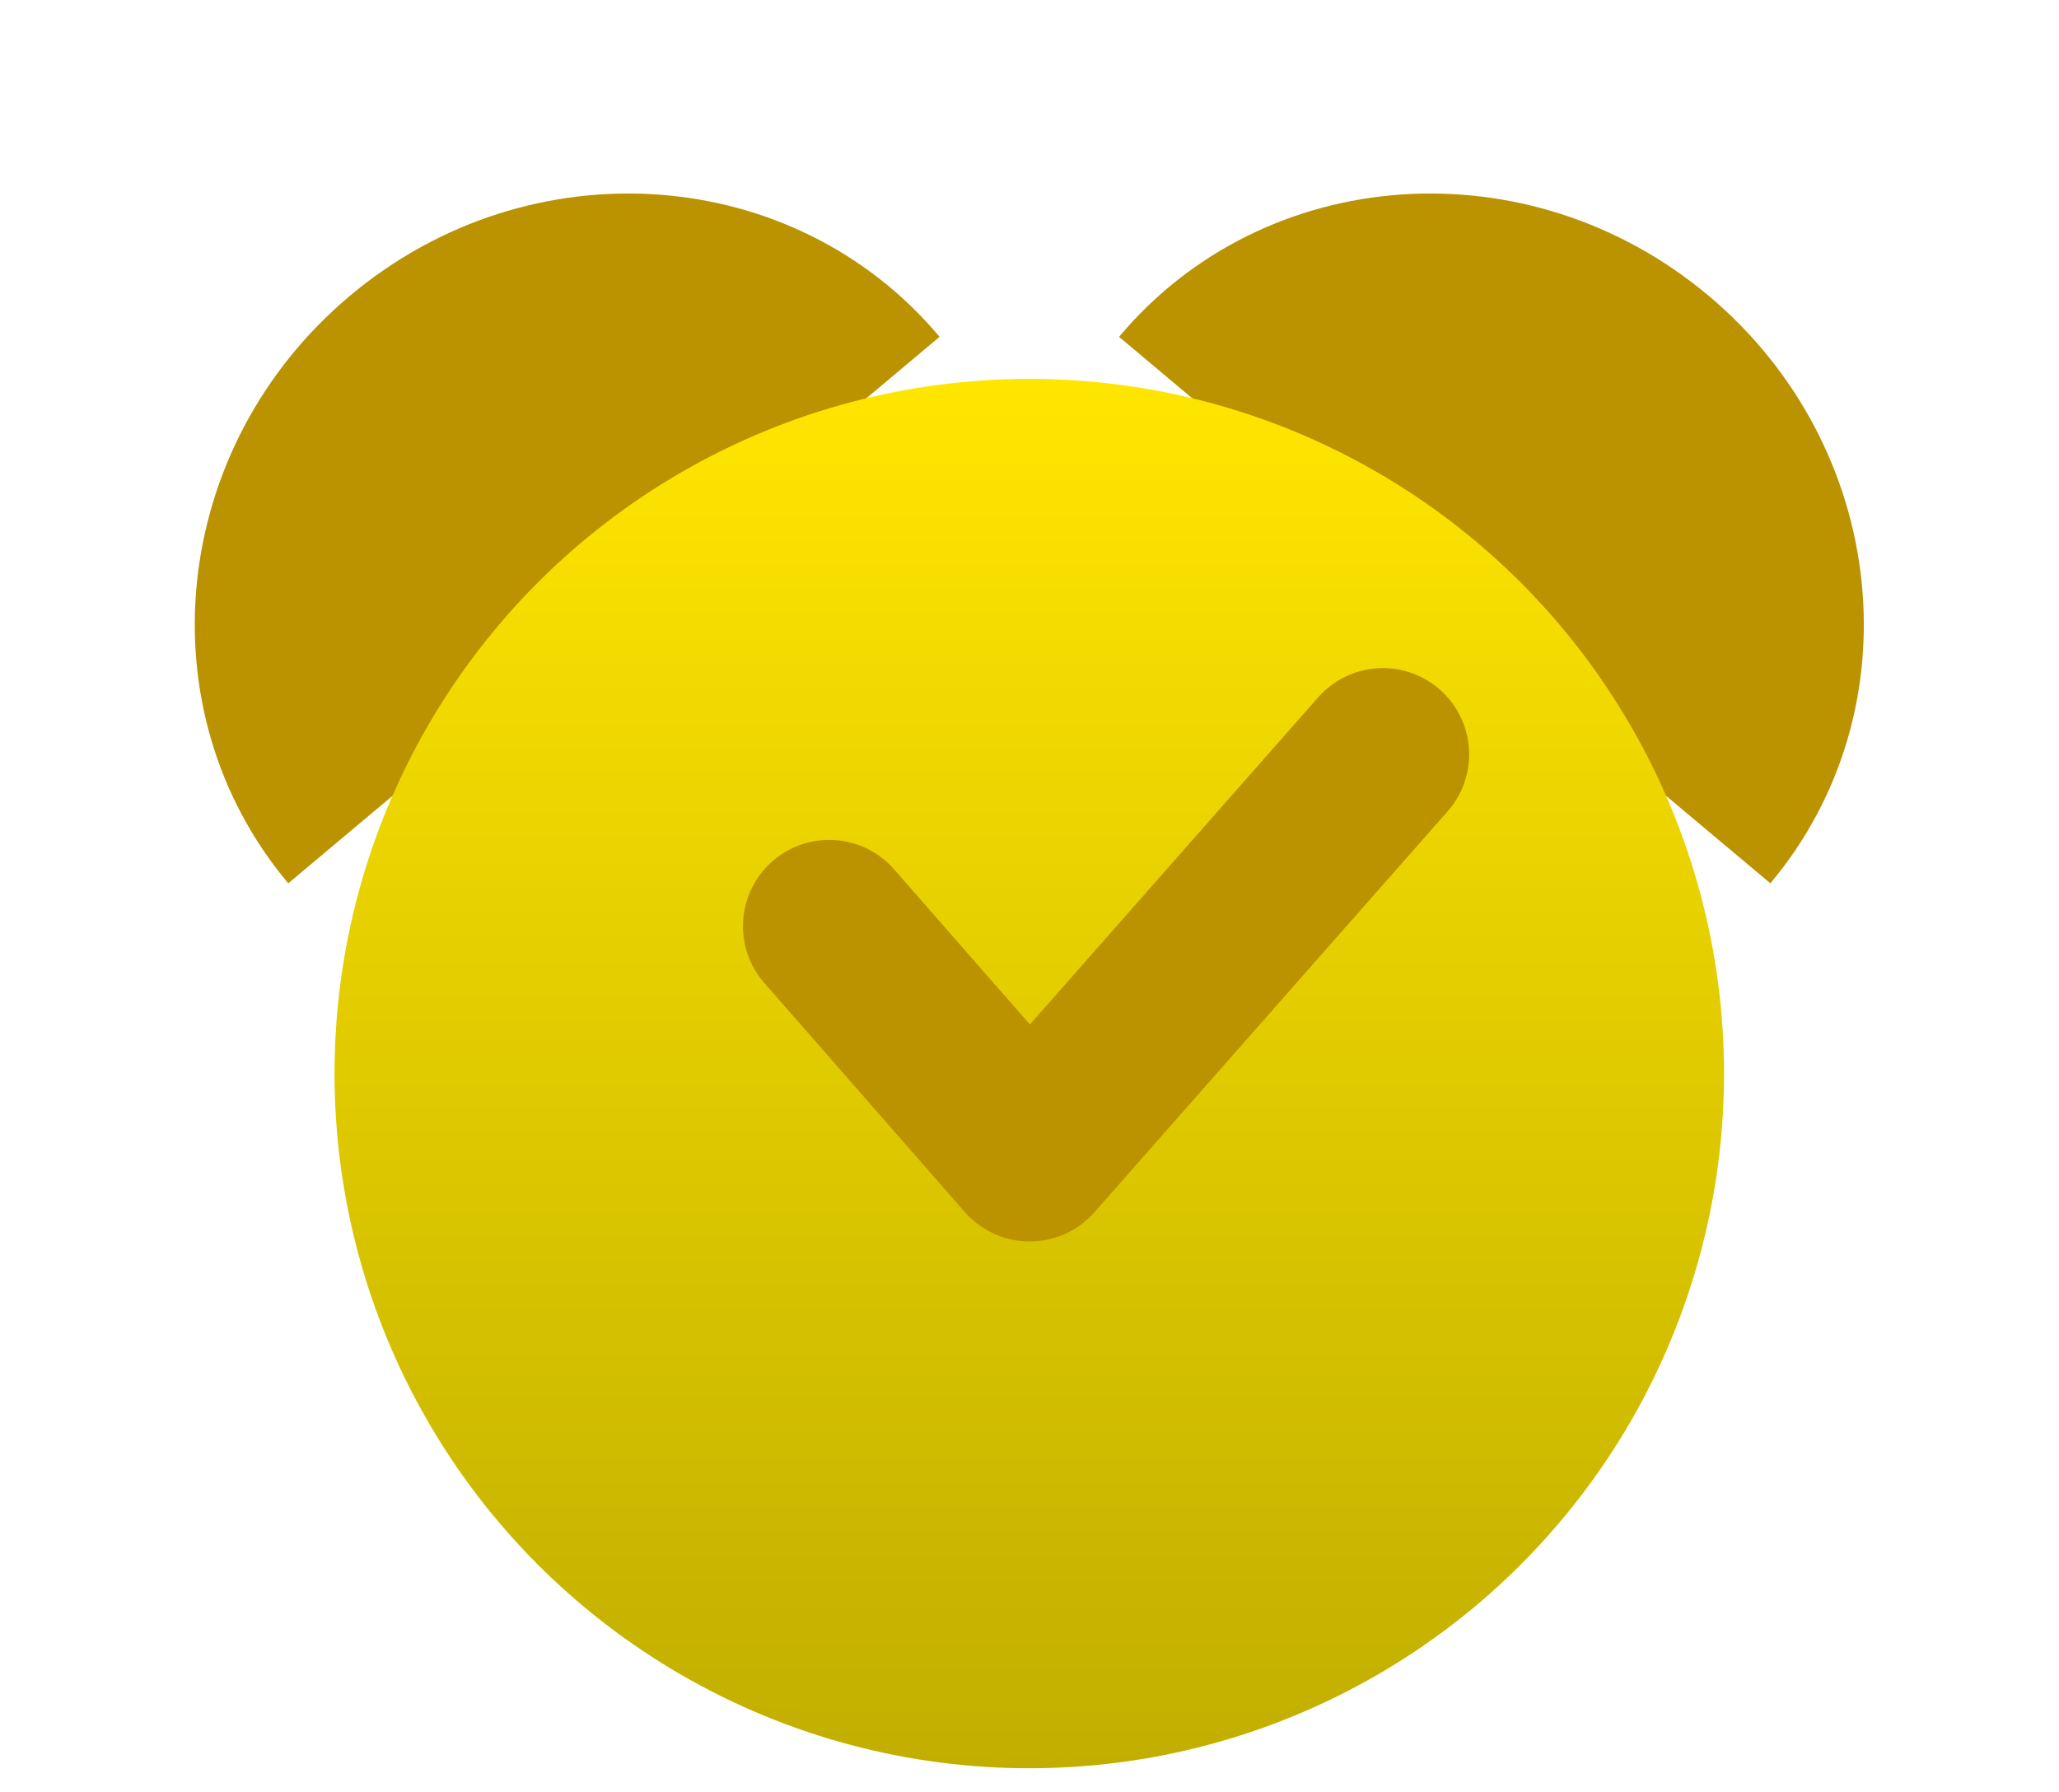 <?xml version="1.0" encoding="UTF-8" standalone="no"?>
<!DOCTYPE svg PUBLIC "-//W3C//DTD SVG 1.1//EN" "http://www.w3.org/Graphics/SVG/1.1/DTD/svg11.dtd">
<svg width="370" height="322" viewBox="0 0 370 322" fill="none" xmlns="http://www.w3.org/2000/svg">
<g filter="url(#filter0_d)">
<path d="M62.908 49.135C95.228 22.015 142.656 25.327 168.841 56.533L51.798 154.744C25.614 123.538 30.587 76.255 62.908 49.135Z" fill="#BB9200"/>
<path d="M307.022 49.135C274.702 22.015 227.274 25.327 201.089 56.533L318.132 154.744C344.317 123.538 339.343 76.255 307.022 49.135Z" fill="#BB9200"/>
<circle cx="184.961" cy="188.935" r="124.846" fill="url(#paint0_linear)"/>
<path d="M149.01 162.443L185.033 203.612L248.501 131.566" stroke="#BB9200" stroke-width="31" stroke-linecap="round" stroke-linejoin="round"/>
</g>
<defs>
<filter id="filter0_d" x="0.386" y="0.03" width="369.157" height="321.751" filterUnits="userSpaceOnUse" color-interpolation-filters="sRGB">
<feFlood flood-opacity="0" result="BackgroundImageFix"/>
<feColorMatrix in="SourceAlpha" type="matrix" values="0 0 0 0 0 0 0 0 0 0 0 0 0 0 0 0 0 0 127 0"/>
<feOffset dy="4"/>
<feGaussianBlur stdDeviation="2"/>
<feColorMatrix type="matrix" values="0 0 0 0 0 0 0 0 0 0 0 0 0 0 0 0 0 0 0.25 0"/>
<feBlend mode="normal" in2="BackgroundImageFix" result="effect1_dropShadow"/>
<feBlend mode="normal" in="SourceGraphic" in2="effect1_dropShadow" result="shape"/>
</filter>
<linearGradient id="paint0_linear" x1="184.961" y1="64.089" x2="184.961" y2="313.781" gradientUnits="userSpaceOnUse">
<stop stop-color="#FFE600"/>
<stop offset="1" stop-color="#C1AE00"/>
</linearGradient>
</defs>
</svg>
